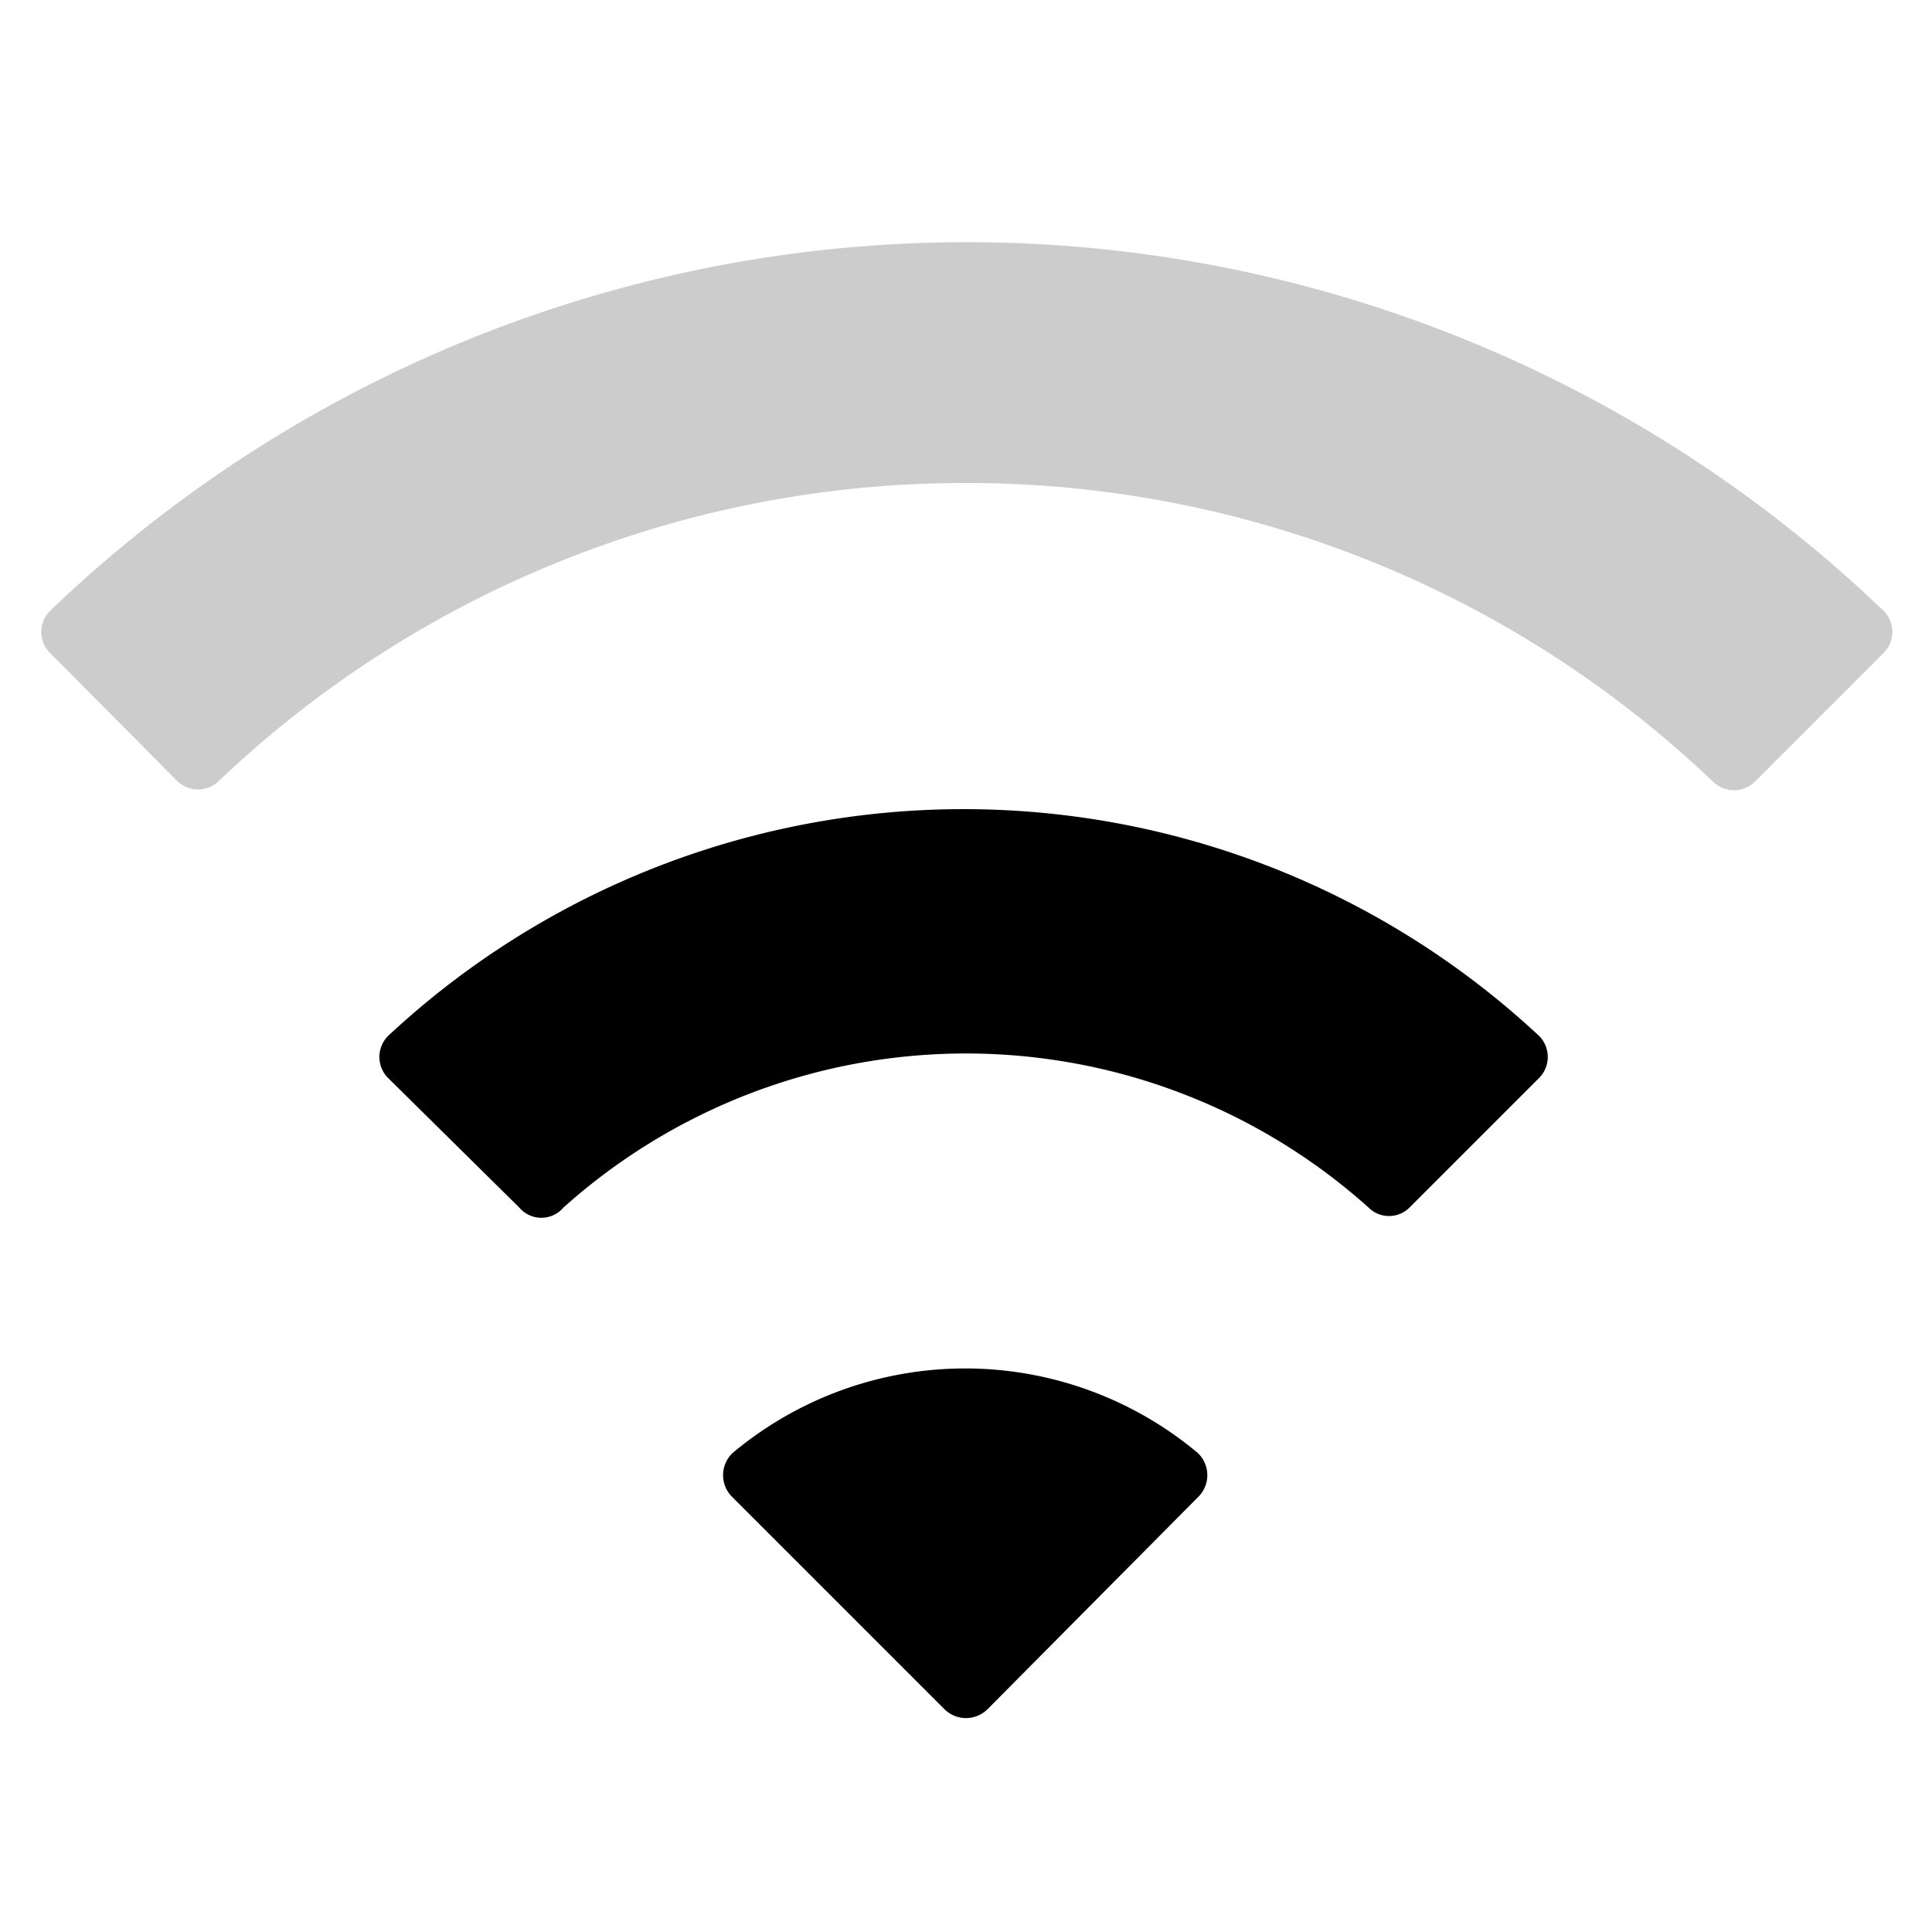 <svg xmlns="http://www.w3.org/2000/svg" width="24" height="24" viewBox="0 0 24 24"><g id="ico-wifi-mediumsignal-24"><path d="M12,6a13.43,13.43,0,0,1,9.28,3.71.37.37,0,0,0,.52,0l1.59-1.59a.37.37,0,0,0,0-.54,16.45,16.45,0,0,0-22.76,0,.37.37,0,0,0,0,.54L2.2,9.7a.37.37,0,0,0,.52,0A13.43,13.43,0,0,1,12,6Z" opacity="0.2"/><path d="M12.27,21.23a.38.38,0,0,1-.54,0L9.1,18.6a.38.38,0,0,1,0-.55,4.5,4.5,0,0,1,5.78,0,.38.38,0,0,1,0,.55ZM6.45,15A.36.36,0,0,0,7,15,7.49,7.49,0,0,1,17,15a.36.36,0,0,0,.51,0l1.6-1.6a.37.37,0,0,0,0-.54,10.48,10.48,0,0,0-14.28,0,.37.37,0,0,0,0,.54Z"/><rect width="24" height="24" fill="none"/></g></svg>